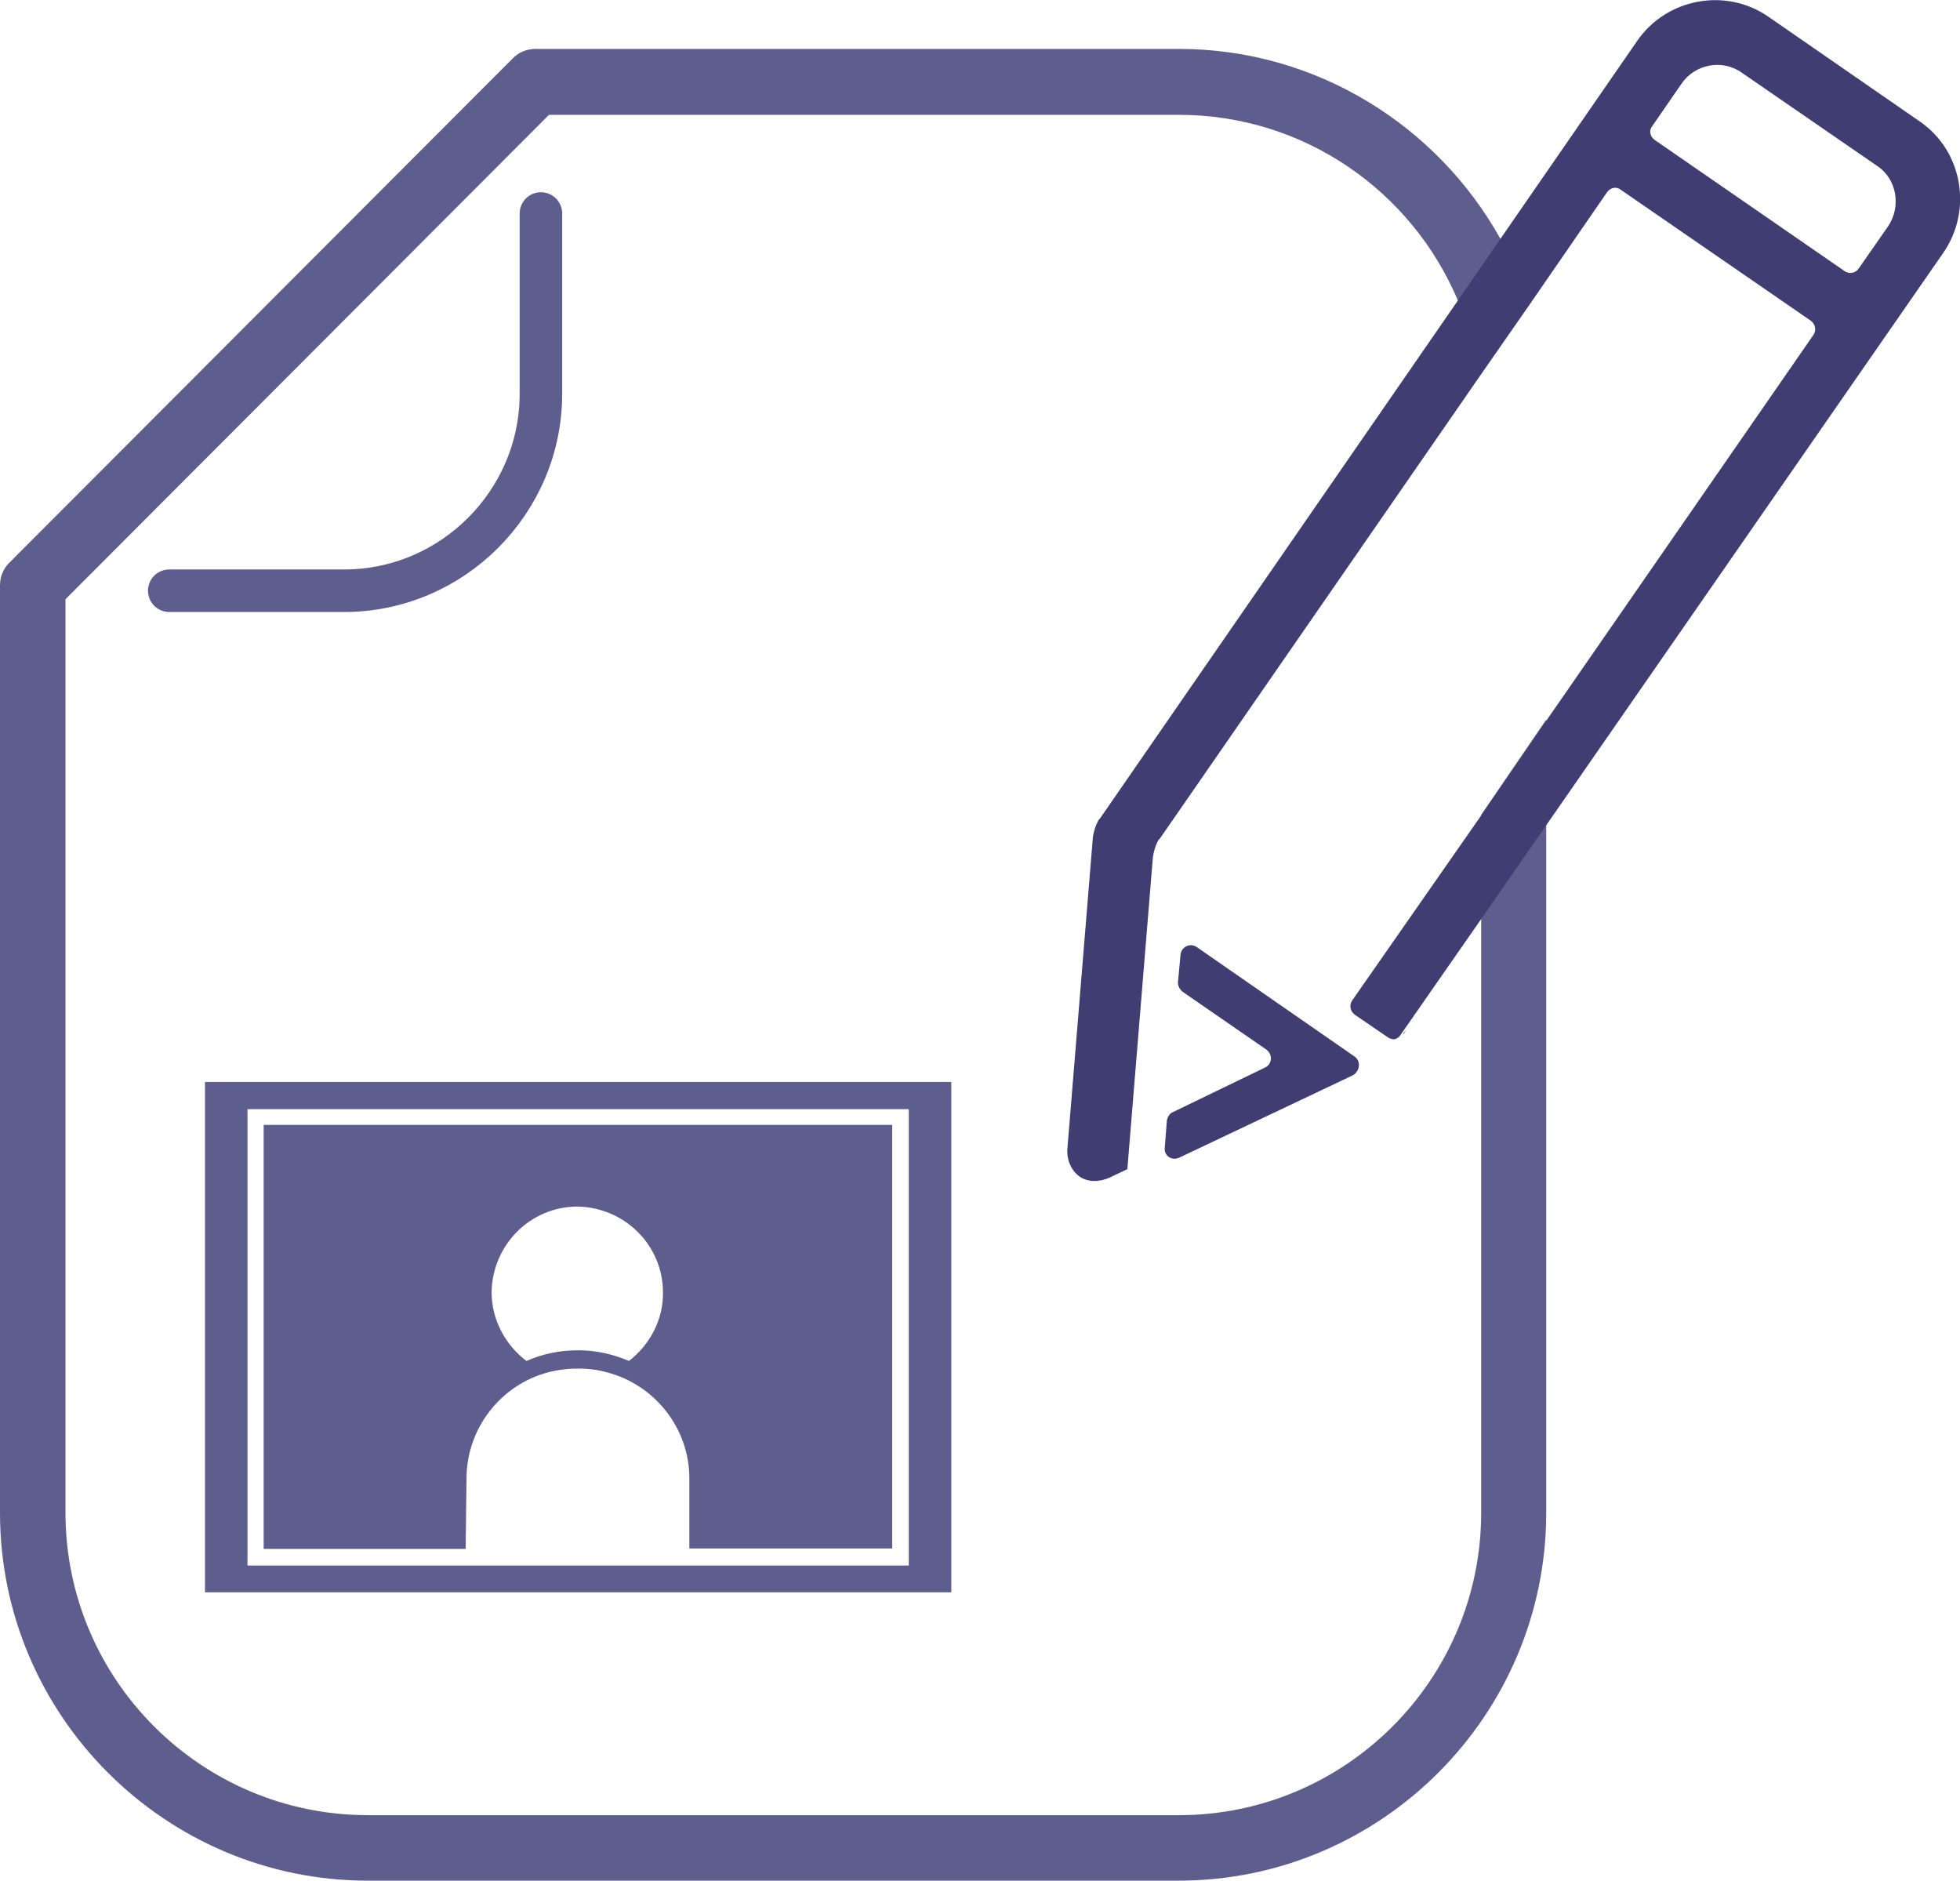 <?xml version="1.0" encoding="utf-8"?>
<!-- Generator: Adobe Illustrator 21.0.1, SVG Export Plug-In . SVG Version: 6.00 Build 0)  -->
<svg version="1.1" id="圖層_1" xmlns="http://www.w3.org/2000/svg" xmlns:xlink="http://www.w3.org/1999/xlink" x="0px" y="0px"
	 viewBox="0 0 460.9 442.2" style="enable-background:new 0 0 460.9 442.2;" xml:space="preserve">
<style type="text/css">
	.st0{fill:#5E5E8E;}
	
		.st1{fill:none;stroke:#5E5E8E;stroke-width:10;stroke-linecap:round;stroke-linejoin:round;stroke-miterlimit:10;enable-background:new    ;}
	.st2{fill:#403D72;}
</style>
<path class="st0" d="M348.3,191.6v164.1c0,39.2-31.9,71.1-71.1,71.1H86.5c-39.2,0-71.1-31.9-71.1-71.1V140.9L129.1,27h148.1
	c29.5,0,54.8,18,65.6,43.6c2.5,5.7,4,11.7,4.9,18l11.9-17.1c-1.7-5.4-4-10.6-6.8-15.4c-14.8-26.5-43.2-44.6-75.6-44.6H125.9
	c-2,0-4,0.8-5.4,2.3L2.3,132.2c-1.5,1.4-2.3,3.4-2.3,5.4v218.1c0,47.7,38.9,86.5,86.5,86.5h190.6c47.7,0,86.5-38.9,86.5-86.5V169.2
	L348.3,191.6z"/>
<path class="st1" d="M127.2,50.2v42.4c0,25.4-20.8,46.3-46.3,46.3H39.8"/>
<path class="st2" d="M318.5,248.4l-37.2-25.8c-1.5-0.9-3.5,0-3.7,1.9l-0.6,6.5c0,0.8,0.3,1.5,1.1,2.2l19.7,13.6
	c1.5,1.1,1.4,3.4-0.3,4.2l-21.7,10.5c-0.8,0.3-1.2,1.1-1.4,1.9l-0.5,6.5c-0.2,1.9,1.7,3.1,3.4,2.3l40.9-19.4
	C319.9,251.7,320,249.4,318.5,248.4z M451.5,28.6L415.8,3.9c-10-6.9-23.9-4.3-30.8,5.7l-32.2,46.6l-10,14.5l-84.1,121.7
	c-0.3,0.3-0.5,0.6-0.6,0.9c-0.6,1.1-0.9,2.3-1.1,3.5l-6,73.3c-0.2,2.6,0.9,5.1,2.8,6.5c2,1.4,4.6,1.4,7.1,0.3l4.2-2l6-73.3
	c0.2-1.4,0.6-2.9,1.4-4.2c0.2-0.2,0.2-0.2,0.3-0.3l75-108.4l11.9-17.1l18.2-26.4c0.8-1.1,2.2-1.4,3.2-0.6l44.7,30.8
	c1.1,0.8,1.4,2.3,0.6,3.4l-62.6,90.4l-15.4,22.4L318,235.2c-0.8,1.1-0.5,2.6,0.6,3.4l7.9,5.4c1.1,0.6,2,0.5,2.8-0.6l19-27.3
	l15.4-22.2L457,59.4C463.9,49.4,461.5,35.5,451.5,28.6z M444,53.2l-6.9,9.9c-0.8,1.2-2.3,1.4-3.4,0.6l-44.6-30.8
	c-1.1-0.8-1.4-2.2-0.6-3.2l6.9-10c3.1-4.6,9.6-5.9,14.2-2.6l31.8,21.9C446.1,42.1,447.1,48.6,444,53.2z M329.9,243.1h0.2l0.6-0.9
	C330.4,242.5,330.2,242.8,329.9,243.1z"/>
<path class="st0" d="M48.2,254.4v120h175.5v-120H48.2z M213.7,368.1H58.2V260.8h155.5V368.1z M62,264.6v99.6h47.5l0.2-16.5
	c0-12,8.2-22.1,19.1-25c2.3-0.6,4.6-0.9,6.9-0.9h0.5c2.3,0,4.5,0.3,6.6,0.9c11.1,2.9,19.4,13.1,19.3,25.1v16.3h47.7v-99.6H62z
	 M147.9,320c-3.5-1.5-7.6-2.5-11.7-2.5h-0.5c-4.2,0-8.3,0.9-11.9,2.5c-4.9-3.7-8.2-9.6-8.2-16.2c0.2-11.1,9.1-20.1,20.2-20.1
	c11.1,0.2,20.1,9.1,20.1,20.2C156,310.4,152.7,316.3,147.9,320z"/>
</svg>

